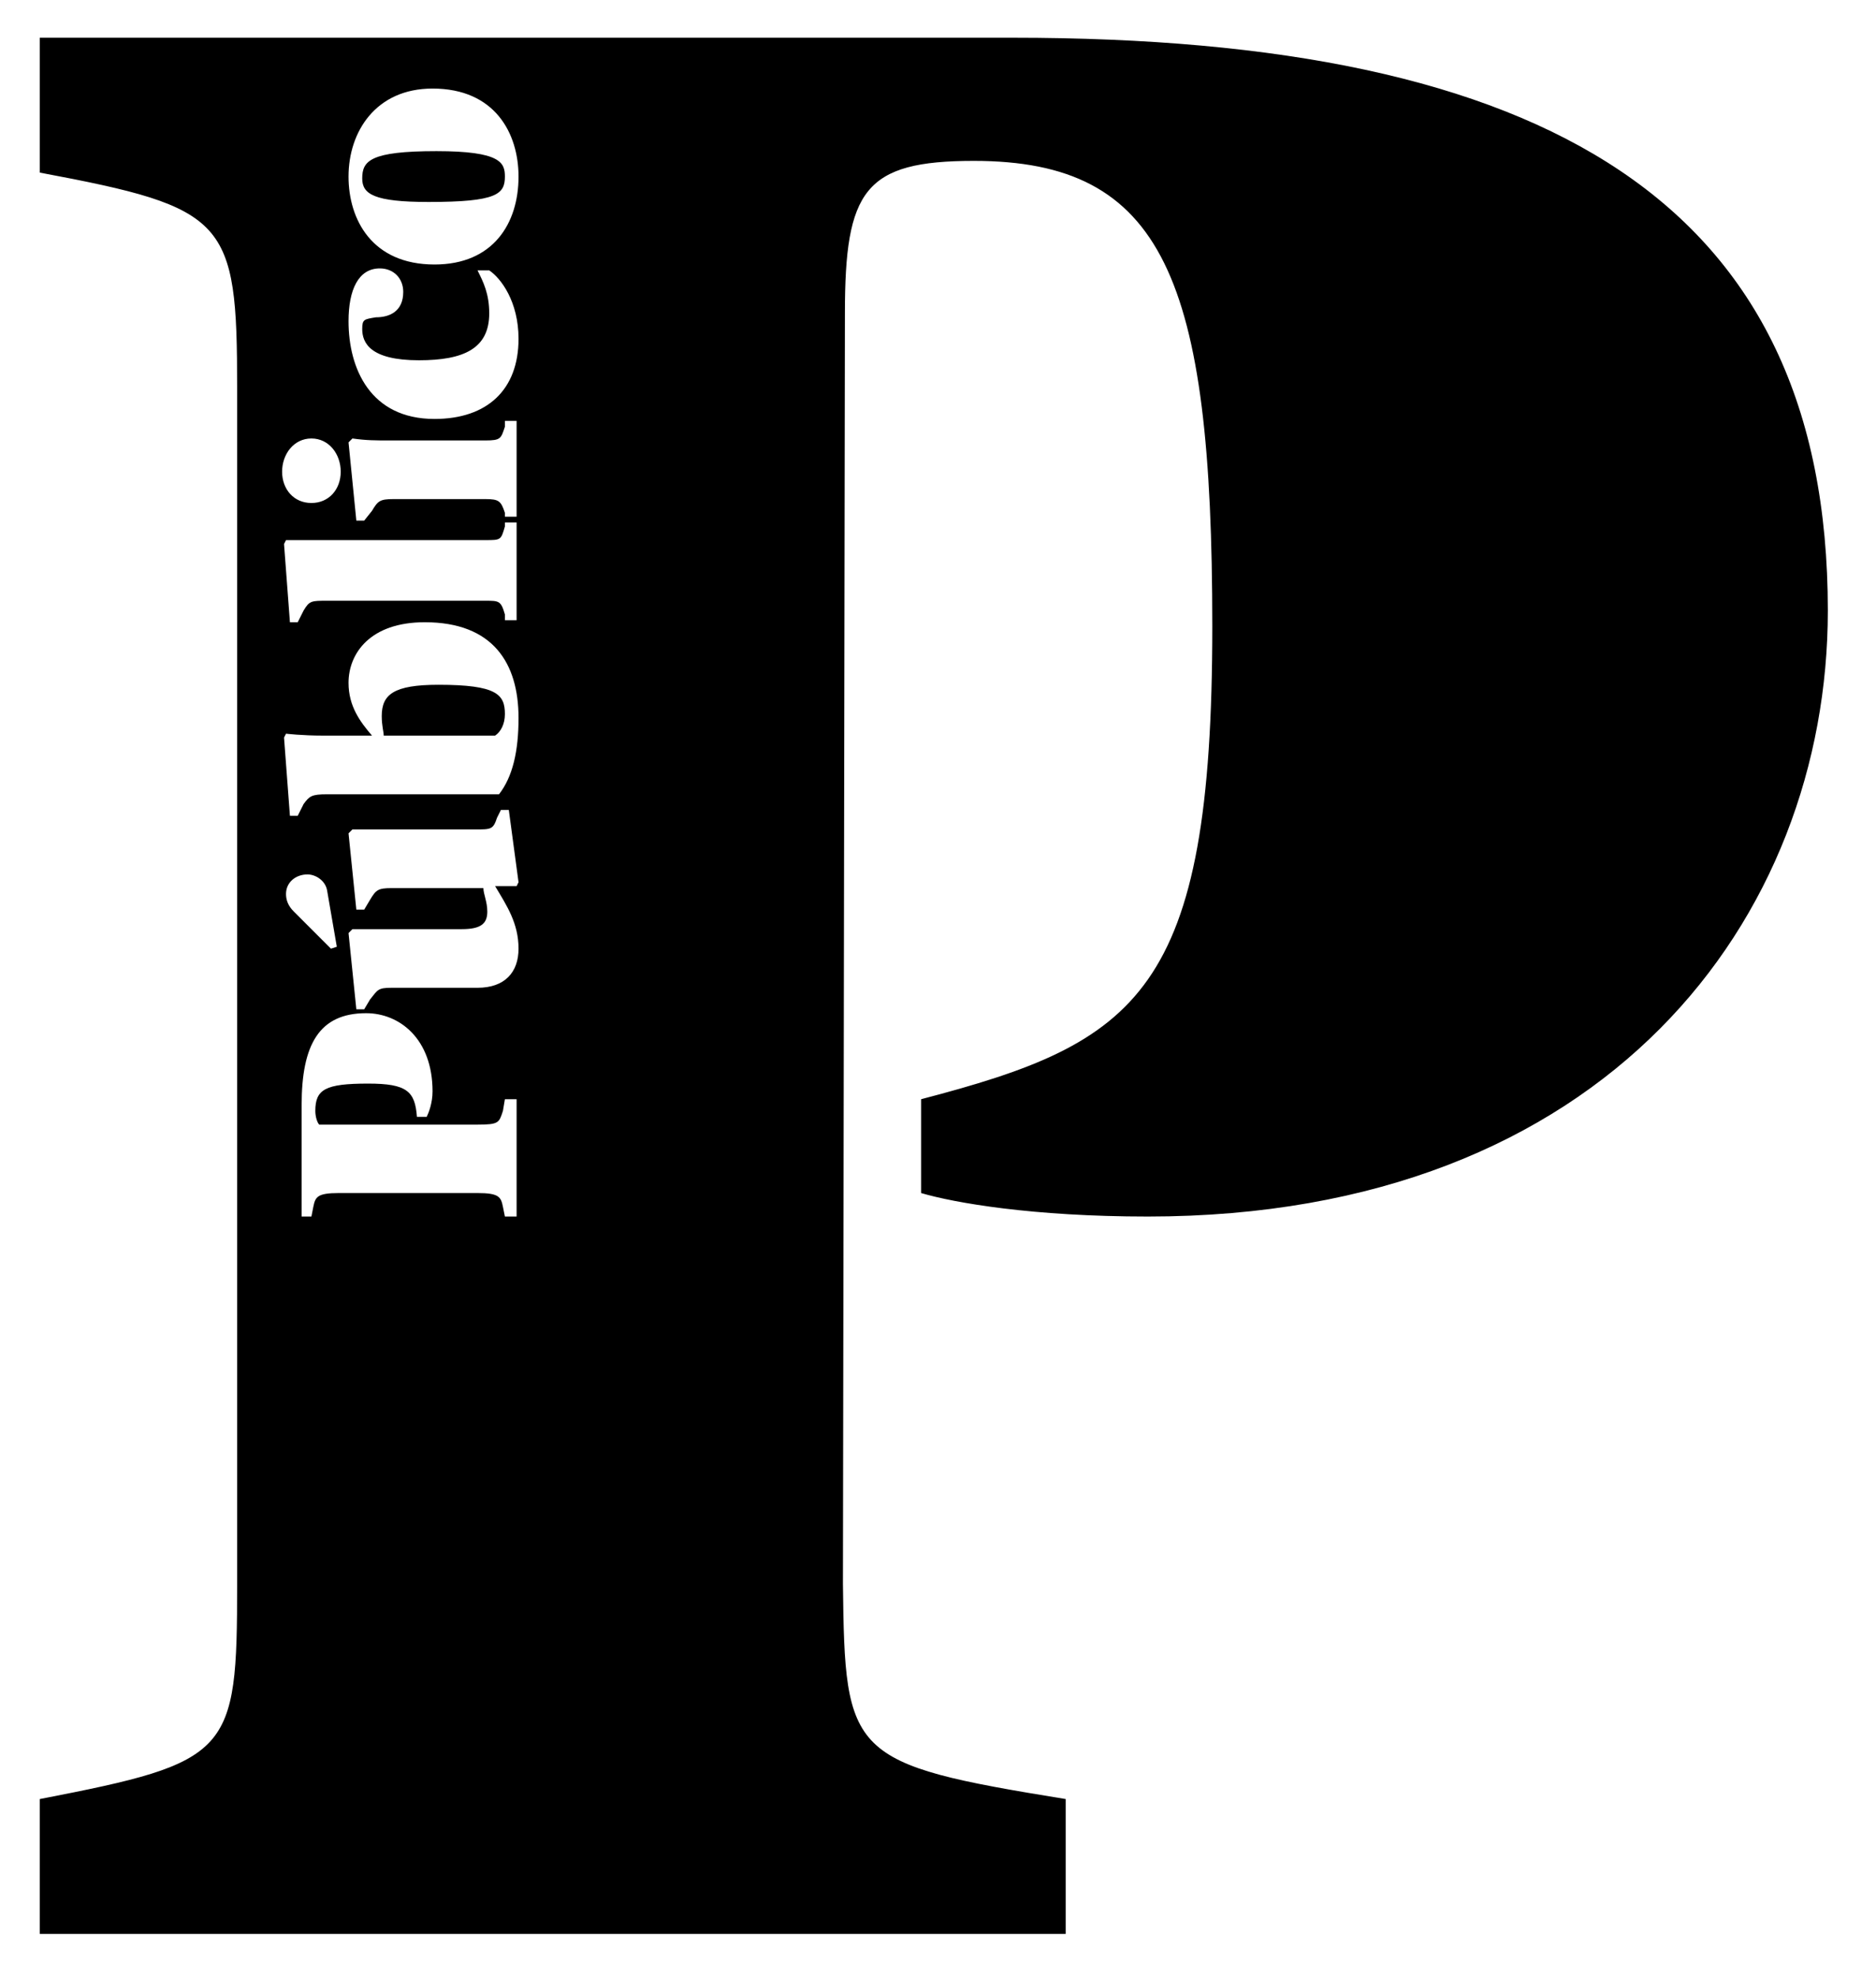<svg width="37" height="39" viewBox="0 0 37 39" fill="none" xmlns="http://www.w3.org/2000/svg">
<g clip-path="url(#clip0_6123_3653)">
<path d="M19.978 0.744C30.5 0.744 36.05 3.982 36.05 12.037C36.05 18.088 31.695 23.985 22.638 23.985C20.364 23.985 18.822 23.715 18.167 23.522V21.672C22.445 20.554 23.91 19.591 23.91 12.345C23.91 5.485 22.946 3.172 19.207 3.172C17.049 3.172 16.664 3.75 16.664 6.178L16.625 31.23C16.664 34.622 16.741 34.776 21.019 35.47V38.129H0.785V35.47C4.562 34.738 4.677 34.583 4.677 31.23V7.643C4.677 4.328 4.485 4.097 0.785 3.403V0.744H19.978ZM7.221 19.976C6.296 19.976 5.949 20.593 5.949 21.788V23.985H6.142L6.18 23.792C6.219 23.599 6.258 23.522 6.681 23.522H9.418C9.842 23.522 9.88 23.599 9.919 23.792L9.958 23.985H10.189V21.672H9.958L9.919 21.903C9.842 22.135 9.842 22.173 9.418 22.173H6.296C6.258 22.135 6.219 22.019 6.219 21.903C6.219 21.479 6.412 21.364 7.26 21.364C8.03 21.364 8.185 21.518 8.223 22.019H8.416C8.454 21.942 8.531 21.749 8.531 21.518C8.531 20.477 7.876 19.976 7.221 19.976ZM10.035 15.968H9.88L9.803 16.122C9.726 16.353 9.688 16.353 9.379 16.353H6.951L6.874 16.43L7.028 17.934H7.183L7.298 17.741C7.414 17.548 7.452 17.51 7.722 17.51H9.534C9.534 17.625 9.611 17.779 9.611 17.972C9.611 18.203 9.495 18.319 9.11 18.319H6.951L6.874 18.396L7.028 19.899H7.183L7.298 19.706C7.452 19.514 7.452 19.475 7.722 19.475H9.418C9.958 19.475 10.227 19.167 10.227 18.704C10.227 18.203 9.996 17.857 9.765 17.471H10.189L10.227 17.394L10.035 15.968ZM6.065 17.24C5.834 17.24 5.641 17.394 5.641 17.625C5.641 17.741 5.679 17.857 5.795 17.972L6.527 18.704L6.643 18.666L6.45 17.548C6.412 17.355 6.219 17.24 6.065 17.24ZM8.377 12.268C7.298 12.268 6.874 12.885 6.874 13.463C6.874 13.925 7.105 14.234 7.337 14.503H6.373C5.949 14.503 5.641 14.465 5.641 14.465L5.602 14.542L5.718 16.084H5.872L5.988 15.852C6.103 15.698 6.142 15.66 6.45 15.66H9.842C10.112 15.313 10.227 14.812 10.227 14.156C10.227 13.077 9.726 12.268 8.377 12.268ZM8.647 13.501C9.803 13.501 9.958 13.694 9.958 14.079C9.958 14.272 9.88 14.426 9.765 14.503H7.568C7.568 14.426 7.529 14.311 7.529 14.118C7.529 13.694 7.761 13.501 8.647 13.501ZM10.189 10.302H9.958V10.38C9.88 10.649 9.88 10.649 9.572 10.649H6.373C5.949 10.649 5.641 10.649 5.641 10.649L5.602 10.726L5.718 12.268H5.872L5.988 12.037C6.103 11.844 6.142 11.844 6.45 11.844H9.572C9.842 11.844 9.88 11.844 9.958 12.114V12.229H10.189V10.302ZM10.189 8.298H9.958V8.414C9.88 8.645 9.88 8.684 9.572 8.684H7.684C7.414 8.684 7.221 8.684 6.951 8.645L6.874 8.722L7.028 10.264H7.183L7.337 10.071C7.452 9.878 7.491 9.84 7.761 9.84H9.572C9.842 9.84 9.88 9.878 9.958 10.11V10.187H10.189V8.298ZM6.142 8.645C5.795 8.645 5.564 8.953 5.564 9.3C5.564 9.647 5.795 9.917 6.142 9.917C6.489 9.917 6.72 9.647 6.72 9.3C6.72 8.953 6.489 8.645 6.142 8.645ZM7.491 5.292C7.067 5.292 6.874 5.716 6.874 6.333C6.874 7.258 7.298 8.26 8.57 8.26C9.611 8.26 10.227 7.682 10.227 6.68C10.227 5.947 9.88 5.485 9.649 5.331H9.418C9.534 5.562 9.649 5.793 9.649 6.178C9.649 6.872 9.148 7.103 8.262 7.103C7.298 7.103 7.144 6.757 7.144 6.487C7.144 6.294 7.183 6.294 7.414 6.256C7.684 6.256 7.953 6.14 7.953 5.755C7.953 5.485 7.761 5.292 7.491 5.292ZM8.531 1.746C7.414 1.746 6.874 2.594 6.874 3.481C6.874 4.328 7.337 5.215 8.57 5.215C9.726 5.215 10.227 4.406 10.227 3.481C10.227 2.633 9.765 1.746 8.531 1.746ZM8.609 2.98C9.88 2.98 9.958 3.211 9.958 3.481C9.958 3.827 9.803 3.982 8.454 3.982C7.375 3.982 7.144 3.827 7.144 3.519C7.144 3.172 7.298 2.98 8.609 2.98Z" fill="black"/>
</g>
<defs>
<clipPath id="clip0_6123_3653">
<rect width="35.265" height="37.385" fill="black" transform="translate(0.785 0.744)"/>
</clipPath>
</defs>
</svg>
